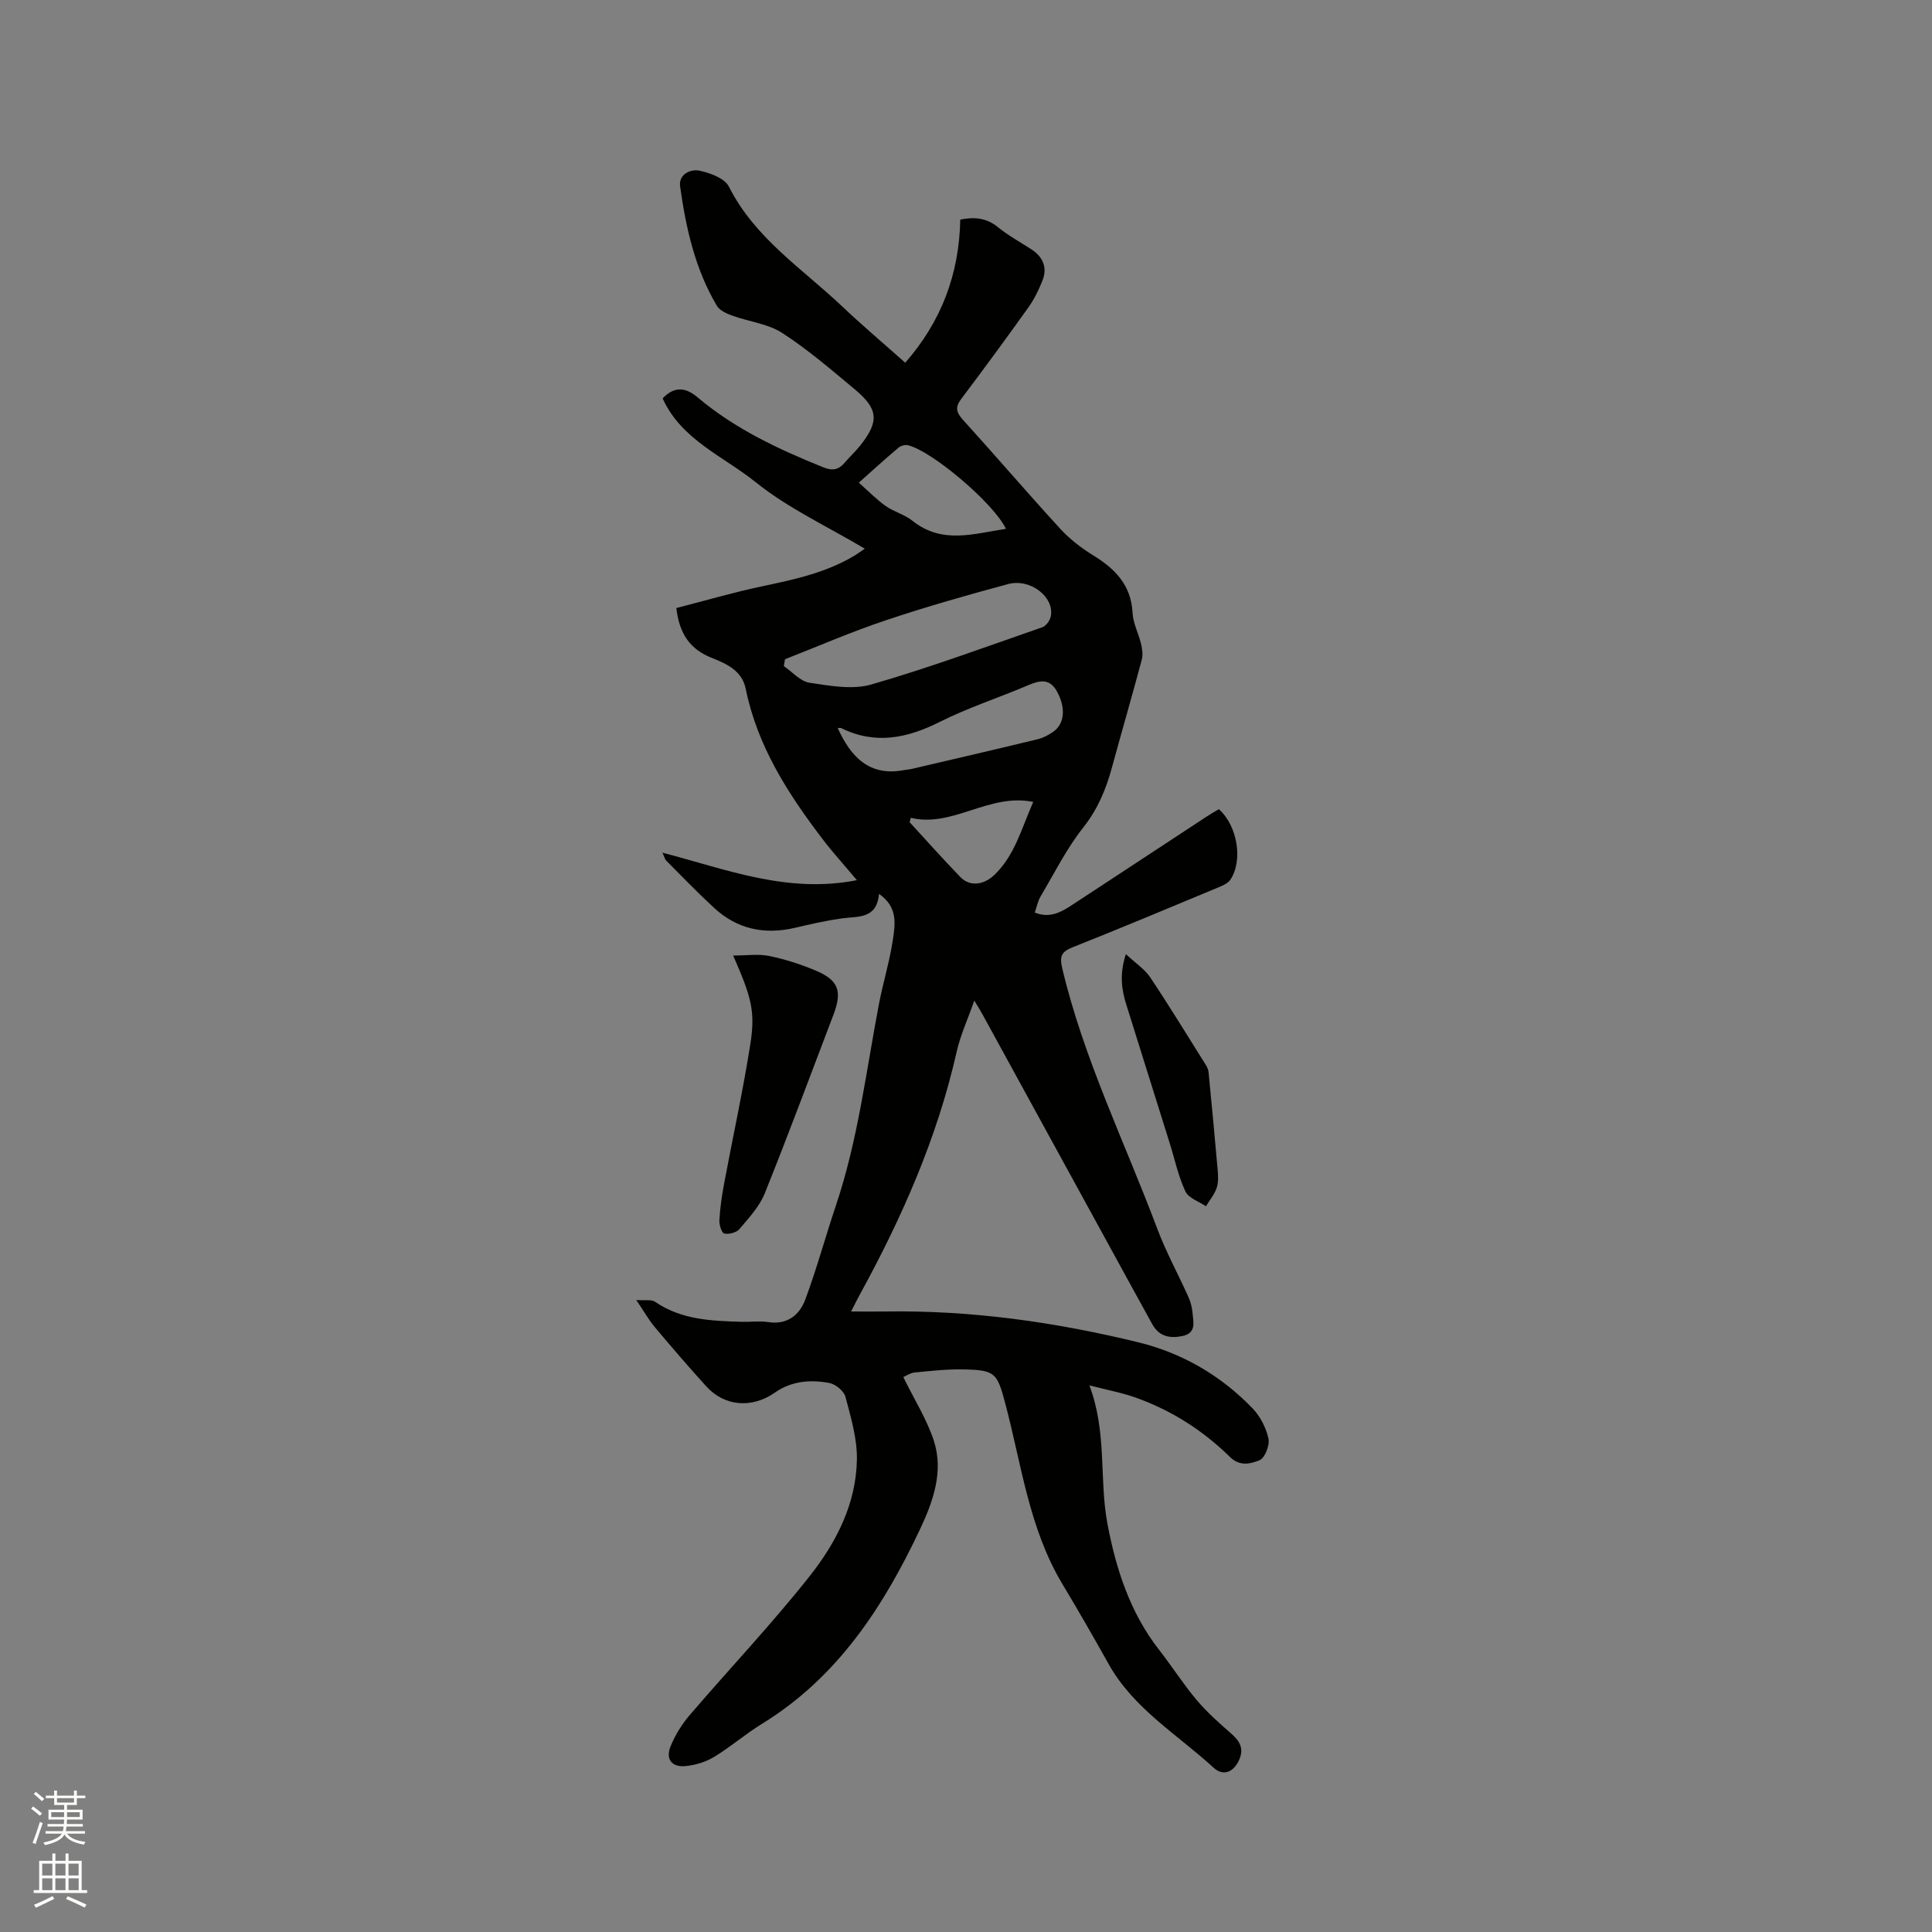 <svg enable-background="new 0 0 400 400" viewBox="0 0 400 400" xmlns="http://www.w3.org/2000/svg"><rect x="0" y="0" width="400" height="400" fill="#808080" stroke="none"/><path d="m6.44 374.46.42-.45c.65.47 1.27.95 1.85 1.44l-.45.49c-.65-.56-1.25-1.06-1.82-1.48m.93 7.33-.63-.26c.55-1.36 1.05-2.8 1.52-4.33.19.1.38.19.59.27-.46 1.29-.95 2.73-1.48 4.32m-.38-10.38.44-.42c.43.34 1.01.82 1.74 1.44l-.49.49c-.53-.51-1.09-1.01-1.69-1.51m2.5.35h1.72v-1.04h.59v1.04h3.52v-1.04h.59v1.04h1.75v.53h-1.75v1.42h-2.03v.97h3.22v2.03h-3.24c0 .35-.01.66-.03.93h3.32v.53h-3.37c-.03.27-.08.58-.15.94h3.96v.53h-3.71c.67.92 1.93 1.48 3.79 1.68-.13.24-.23.44-.29.59-2.13-.38-3.48-1.08-4.04-2.12-.43.97-1.77 1.72-4.03 2.23-.09-.19-.2-.37-.33-.55 2.1-.42 3.37-1.03 3.81-1.83h-3.36v-.53h3.58c.08-.29.13-.61.16-.94h-3.33v-.53h3.39c.02-.27.04-.58.04-.93h-3.23v-2.03h3.25v-.97h-2.07v-1.42h-1.73zm1.12 3.44v1h2.65c.01-.3.02-.44.01-.4v-.25-.35zm1.19-2h3.52v-.91h-3.52zm4.71 2h-2.63v.59c0 .15-.01.28-.01.4h2.64z" fill="#fbfcfa"/><path d="m13.56 383.74h.63v1.52h2.72v6.07h1.13v.6h-11.06v-.6h1.13v-6.07h2.73v-1.52h.63v1.52h2.1v-1.52zm-2.69 8.83.38.56c-1.24.63-2.53 1.25-3.85 1.85-.1-.21-.21-.42-.34-.63 1.36-.55 2.63-1.15 3.81-1.78m-2.13-4.27h2.1v-2.45h-2.1zm0 3.04h2.1v-2.46h-2.1zm2.72-3.04h2.1v-2.45h-2.1zm0 3.04h2.1v-2.46h-2.1zm6.07 3.6c-1.41-.71-2.7-1.3-3.86-1.78l.35-.56c1.45.62 2.75 1.19 3.88 1.72zm-1.25-9.09h-2.1v2.45h2.1zm-2.09 5.49h2.1v-2.46h-2.1z" fill="#fbfcfa"/><g fill="#010100"><path d="m187.02 285.11c2.33 4.77 4.93 8.83 6.35 13.27 2.02 6.31-.21 12.55-2.85 18.15-7.58 16.08-17.08 30.74-32.75 40.36-3.42 2.1-6.49 4.78-9.92 6.86-1.73 1.05-3.88 1.7-5.9 1.9-2.9.28-4.21-1.46-3.09-4.16.95-2.29 2.31-4.51 3.93-6.39 8.27-9.65 17.03-18.89 24.9-28.85 5.46-6.91 9.58-14.95 9.72-24.07.07-4.33-1.24-8.73-2.37-12.99-.32-1.2-2.05-2.62-3.34-2.86-3.9-.73-7.83-.42-11.25 1.98-4.75 3.32-10.41 2.92-14.23-1.29-3.64-4-7.16-8.1-10.64-12.24-1.27-1.51-2.24-3.26-3.85-5.63 1.84.14 3.14-.15 3.89.37 5.48 3.76 11.73 3.96 18 4.15 1.8.05 3.64-.22 5.4.05 3.97.62 6.5-1.45 7.7-4.65 2.39-6.41 4.18-13.04 6.36-19.53 4.55-13.53 6.23-27.66 8.88-41.58.85-4.47 2.22-8.85 2.89-13.34.47-3.2 1.13-6.79-2.86-9.55-.48 5.3-4.37 4.6-7.74 5.08-3.24.46-6.46 1.19-9.65 1.94-6.31 1.48-11.98.29-16.76-4.13-3.4-3.13-6.61-6.47-9.87-9.74-.33-.33-.44-.87-.82-1.68 13.23 3.43 25.86 8.53 40.26 5.69-2.72-3.24-5.03-5.78-7.11-8.51-7.17-9.41-13.5-19.25-15.91-31.12-.75-3.72-3.93-5.16-6.95-6.36-4.42-1.74-6.78-4.82-7.41-10.35 5.89-1.51 11.83-3.26 17.88-4.53 6.66-1.4 13.26-2.83 19.16-6.42.61-.37 1.18-.8 1.97-1.34-7.75-4.62-15.85-8.35-22.59-13.77-6.66-5.36-15.4-8.78-19.26-17.35 2.68-2.82 5.09-2.03 7.28-.18 7.73 6.52 16.71 10.71 25.98 14.45 1.91.77 3.16.53 4.42-.94 1.03-1.21 2.21-2.29 3.2-3.53 3.98-5 3.83-7.57-1.08-11.66-4.88-4.07-9.73-8.25-15.05-11.69-2.96-1.91-6.87-2.33-10.3-3.57-1.18-.43-2.63-1.06-3.22-2.05-4.51-7.61-6.41-16.09-7.61-24.72-.35-2.48 2.14-3.66 4.03-3.25 2.21.47 5.2 1.57 6.07 3.3 5.36 10.66 15.18 16.96 23.42 24.77 4.15 3.93 8.52 7.62 13.09 11.69 7.5-8.58 11.18-18.37 11.39-29.64 2.86-.57 5.38-.39 7.77 1.55 2.13 1.73 4.57 3.07 6.88 4.56 2.45 1.58 3.46 3.78 2.36 6.54-.77 1.94-1.71 3.87-2.92 5.56-4.55 6.38-9.2 12.7-13.92 18.97-1.29 1.71-.97 2.77.4 4.29 6.76 7.45 13.3 15.1 20.1 22.51 1.96 2.14 4.35 4.01 6.84 5.53 4.59 2.81 7.88 6.19 8.17 11.97.11 2.13 1.23 4.19 1.74 6.32.25 1.06.44 2.28.17 3.3-1.99 7.46-4.15 14.87-6.18 22.32-1.23 4.52-2.93 8.63-5.94 12.44-3.45 4.36-5.98 9.45-8.84 14.28-.57.96-.78 2.14-1.2 3.34 3.08 1.22 5.38-.04 7.59-1.49 9.31-6.09 18.59-12.22 27.89-18.32.87-.57 1.78-1.09 2.63-1.6 3.85 3.4 5.05 10.65 2.38 14.61-.52.78-1.65 1.24-2.59 1.63-9.97 4.15-19.93 8.33-29.96 12.31-2.3.92-2.88 1.74-2.27 4.34 4.44 18.77 12.95 36.03 19.68 53.95 1.81 4.82 4.31 9.38 6.43 14.09.47 1.04.79 2.21.88 3.34.16 1.91.86 4.19-2.09 4.81-2.61.55-4.84.09-6.24-2.44-3.58-6.49-7.14-12.99-10.7-19.5-8.14-14.86-16.28-29.73-24.42-44.59-.4-.74-.85-1.45-1.73-2.92-1.38 3.93-2.88 7.17-3.65 10.58-4.02 17.83-11.31 34.33-20.04 50.26-.55 1-1.05 2.02-1.82 3.53 2.63 0 4.81.03 6.98 0 17.8-.29 35.3 2.18 52.52 6.39 9.07 2.22 17.11 6.89 23.64 13.69 1.58 1.65 2.79 4.01 3.27 6.24.3 1.37-.74 4.03-1.84 4.47-1.78.72-4.05 1.38-6.13-.67-5.57-5.48-12.09-9.64-19.48-12.28-2.85-1.02-5.86-1.57-9.62-2.54 3.68 9.76 2.01 19.38 3.71 28.52 1.74 9.31 4.66 18.48 10.71 26.22 2.67 3.42 5.02 7.12 7.81 10.43 2.16 2.56 4.71 4.8 7.24 7.02 1.71 1.51 2.53 3.05 1.56 5.28-1.11 2.57-3.28 3.55-5.3 1.7-7.52-6.9-16.6-12.24-21.78-21.53-3.1-5.55-6.27-11.06-9.54-16.51-6.92-11.53-8.47-24.75-11.83-37.39-1.68-6.32-2.05-6.93-8.75-7.05-3.37-.06-6.76.32-10.13.65-.9.14-1.8.77-2.23.94zm-24.5-148.62c-.08.48-.15.95-.23 1.43 1.76 1.19 3.4 3.14 5.29 3.43 4.22.63 8.87 1.5 12.8.37 11.96-3.45 23.67-7.77 35.44-11.86.77-.27 1.57-1.41 1.74-2.27.77-3.98-4.24-7.91-8.87-6.66-8.47 2.29-16.93 4.69-25.24 7.48-7.09 2.36-13.96 5.35-20.93 8.08zm10.92 14.25c2.73 6.01 6.57 10.06 13.74 8.7.52-.1 1.06-.12 1.57-.24 8.73-2.04 17.46-4.06 26.17-6.17 1.1-.27 2.17-.86 3.12-1.51 2.4-1.66 2.64-4.96.83-8.3-1.48-2.73-3.44-2.44-5.88-1.4-6.12 2.61-12.51 4.67-18.44 7.65-6.78 3.4-13.37 4.75-20.42 1.26-.18-.06-.42.01-.69.01zm4.37-50.81c1.99 1.76 3.65 3.48 5.57 4.84 1.71 1.21 3.91 1.75 5.53 3.05 6.16 4.92 12.64 2.67 19.36 1.67-2.54-5.32-15.3-16.11-20.26-17.3-.59-.14-1.48.07-1.95.47-2.65 2.22-5.21 4.56-8.25 7.27zm10.76 69.39c-.08.3-.16.61-.24.91 3.5 3.8 6.93 7.67 10.53 11.38 1.97 2.03 4.86 1.6 7.02-.47 4.22-4.05 5.58-9.53 8.04-15.11-9.19-1.88-16.64 5.38-25.35 3.29z"/><path d="m151.79 197.83c2.81 0 5.2-.36 7.43.09 3.19.64 6.35 1.66 9.36 2.9 5.03 2.05 5.87 4.3 3.97 9.29-4.71 12.34-9.29 24.73-14.22 36.97-1.1 2.74-3.3 5.09-5.25 7.4-.61.72-2.16 1.11-3.12.91-.53-.11-1.07-1.78-1.02-2.72.14-2.51.49-5.02.96-7.5 1.82-9.76 3.96-19.46 5.49-29.26 1.02-6.65.09-9.66-3.6-18.08z"/><path d="m233.1 197.54c2.07 1.94 3.92 3.12 5.03 4.8 3.99 5.97 7.73 12.11 11.55 18.19.27.43.49.96.54 1.46.65 6.72 1.3 13.44 1.88 20.17.11 1.25.19 2.62-.2 3.78-.46 1.36-1.46 2.55-2.22 3.81-1.46-1-3.6-1.69-4.25-3.07-1.47-3.12-2.19-6.6-3.23-9.92-3-9.58-6-19.15-9-28.73-1.01-3.17-1.44-6.35-.1-10.49z"/></g></svg>